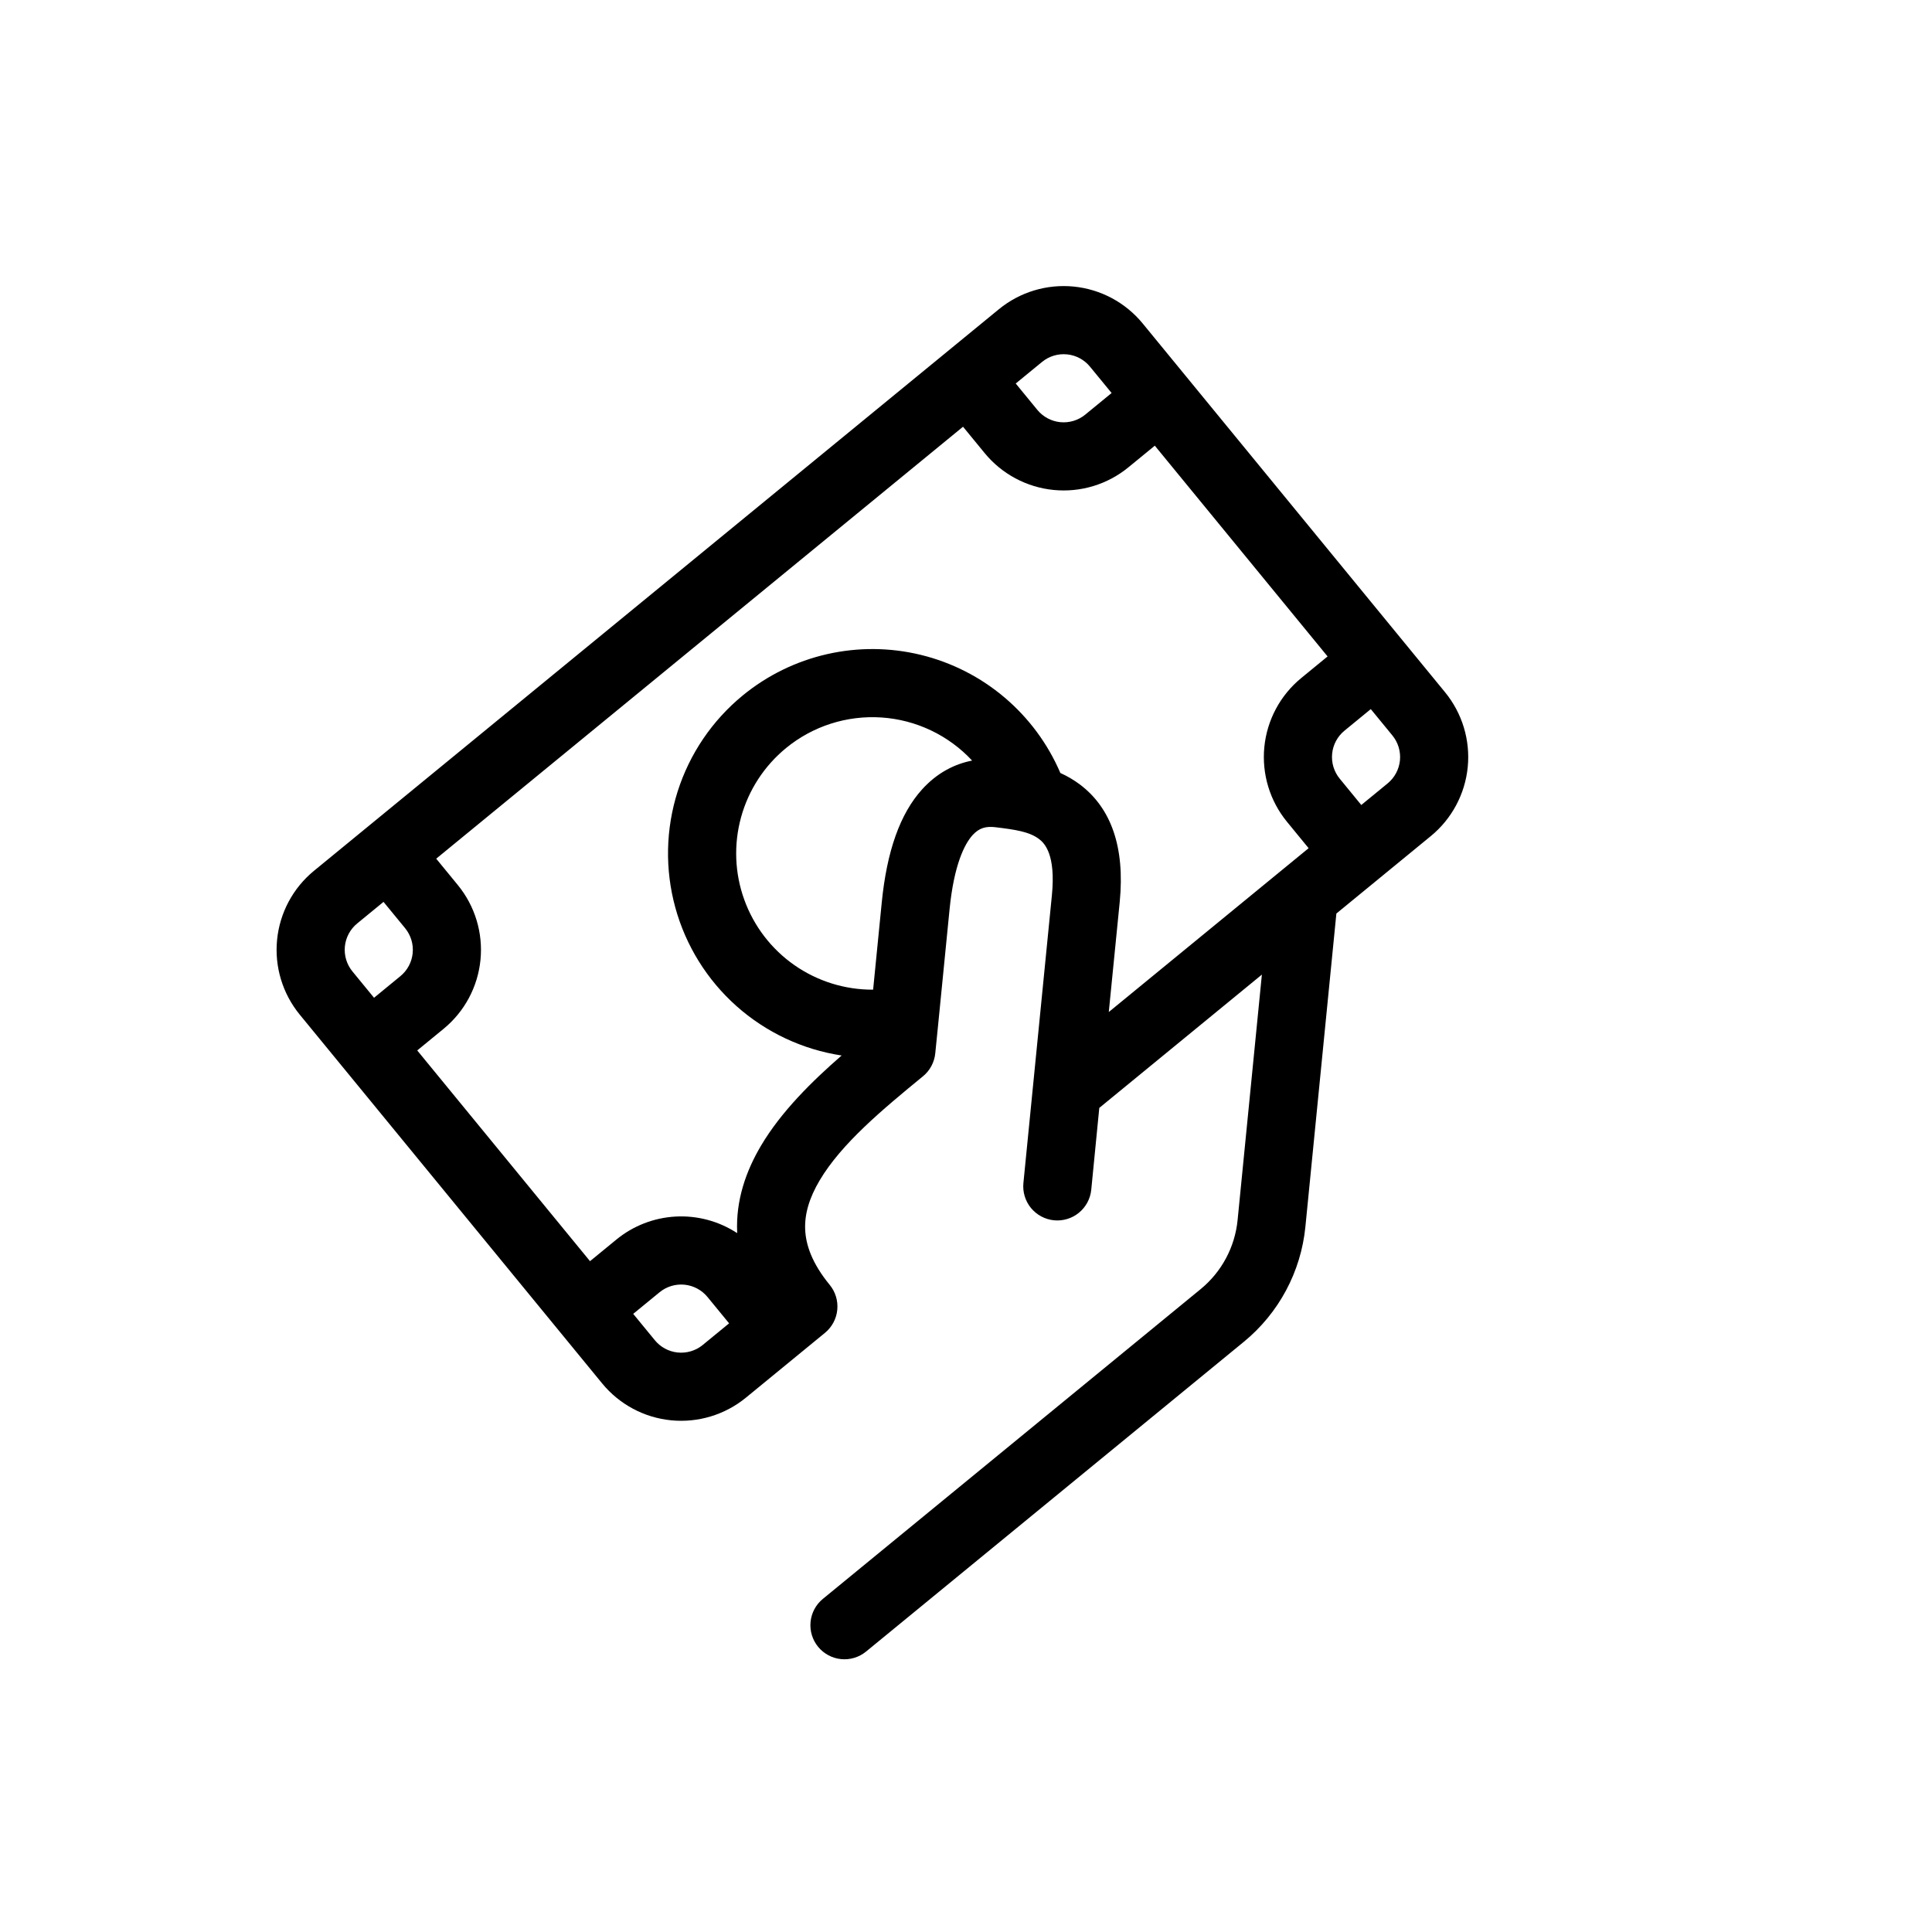<svg width="95" height="95" viewBox="0 0 95 95" fill="none" xmlns="http://www.w3.org/2000/svg">
<g clip-path="url(#clip0_22_1153)">
<path d="M56.188 15.906C55.343 14.875 54.123 14.222 52.797 14.091C51.471 13.96 50.147 14.361 49.116 15.206L15.439 42.819C14.409 43.664 13.756 44.883 13.625 46.21C13.493 47.536 13.895 48.86 14.739 49.891L29.608 68.024C30.453 69.055 31.673 69.708 32.999 69.839C34.325 69.97 35.649 69.569 36.68 68.724L40.566 65.538C40.909 65.256 41.127 64.85 41.17 64.408C41.214 63.965 41.081 63.524 40.799 63.181C39.922 62.111 39.625 61.21 39.592 60.462C39.558 59.697 39.794 58.901 40.305 58.04C41.374 56.237 43.379 54.567 45.384 52.923C45.555 52.783 45.696 52.611 45.8 52.416C45.903 52.222 45.968 52.009 45.989 51.79L46.125 50.439L46.691 44.721C46.909 42.519 47.429 41.499 47.827 41.06C48.147 40.711 48.48 40.62 48.941 40.675C49.926 40.794 50.611 40.895 51.088 41.254C51.374 41.466 51.92 42.036 51.723 44.026L50.323 58.17C50.279 58.612 50.413 59.054 50.694 59.398C50.834 59.568 51.005 59.709 51.199 59.813C51.393 59.917 51.606 59.982 51.825 60.004C52.044 60.025 52.265 60.004 52.476 59.94C52.686 59.877 52.883 59.772 53.053 59.633C53.223 59.493 53.364 59.322 53.468 59.128C53.572 58.934 53.637 58.721 53.659 58.502L54.054 54.478L62.049 47.923L60.855 59.992C60.79 60.65 60.597 61.287 60.285 61.87C59.974 62.452 59.551 62.967 59.041 63.386L40.462 78.62C40.118 78.901 39.9 79.308 39.857 79.75C39.813 80.192 39.947 80.633 40.228 80.977C40.51 81.32 40.916 81.538 41.359 81.582C41.801 81.626 42.242 81.492 42.586 81.21L61.165 65.976C62.881 64.568 63.969 62.536 64.188 60.327L65.712 44.92L70.357 41.111C71.387 40.266 72.04 39.046 72.171 37.72C72.302 36.394 71.901 35.07 71.056 34.039L56.188 15.906ZM63.052 42.769L54.521 49.763L55.058 44.358C55.326 41.631 54.62 39.718 53.102 38.576C52.803 38.352 52.48 38.162 52.14 38.009C51.526 36.576 50.587 35.306 49.397 34.298C48.208 33.29 46.8 32.573 45.285 32.203C43.771 31.832 42.191 31.82 40.671 32.165C39.151 32.511 37.732 33.205 36.526 34.193C35.023 35.425 33.91 37.066 33.321 38.917C32.732 40.769 32.692 42.751 33.206 44.624C33.72 46.498 34.766 48.182 36.217 49.474C37.669 50.765 39.463 51.608 41.384 51.901C39.923 53.172 38.409 54.665 37.423 56.331C36.683 57.579 36.176 59.017 36.248 60.605L36.245 60.633C35.35 60.047 34.292 59.763 33.224 59.82C32.156 59.878 31.134 60.274 30.308 60.952L29.012 62.014L20.516 51.652L21.811 50.59C22.842 49.745 23.495 48.526 23.626 47.199C23.757 45.873 23.356 44.549 22.511 43.518L21.449 42.223L47.354 20.983L48.416 22.278C49.261 23.308 50.481 23.961 51.807 24.092C53.134 24.224 54.458 23.823 55.488 22.977L56.784 21.915L65.28 32.278L63.985 33.34C62.954 34.185 62.301 35.404 62.17 36.731C62.039 38.057 62.44 39.381 63.285 40.411L64.347 41.707L63.052 42.769ZM34.556 66.133L34.532 66.153C34.188 66.425 33.75 66.551 33.314 66.504C32.877 66.457 32.477 66.24 32.199 65.9L31.136 64.605L32.432 63.543C32.775 63.261 33.217 63.128 33.659 63.171C34.101 63.215 34.507 63.433 34.789 63.776L35.851 65.071L34.556 66.133ZM38.65 36.784C39.968 35.703 41.647 35.166 43.347 35.28C45.047 35.394 46.64 36.152 47.801 37.399C46.942 37.566 46.083 37.998 45.348 38.808C44.25 40.016 43.604 41.875 43.356 44.388L42.933 48.664C41.548 48.671 40.196 48.249 39.061 47.457C37.926 46.664 37.065 45.539 36.596 44.236C36.126 42.934 36.072 41.519 36.44 40.184C36.807 38.849 37.58 37.662 38.65 36.784ZM54.66 19.325L53.364 20.387C53.021 20.669 52.579 20.802 52.137 20.759C51.695 20.715 51.289 20.497 51.007 20.154L49.945 18.858L51.24 17.796C51.584 17.515 52.025 17.381 52.467 17.425C52.909 17.468 53.316 17.686 53.597 18.03L54.66 19.325ZM18.858 44.347L19.921 45.642C20.202 45.986 20.336 46.427 20.292 46.869C20.248 47.312 20.031 47.718 19.687 48L18.392 49.062L17.33 47.767C17.048 47.423 16.915 46.982 16.958 46.539C17.002 46.097 17.22 45.691 17.563 45.409L18.858 44.347ZM66.937 39.583L65.875 38.287C65.594 37.944 65.46 37.503 65.504 37.06C65.547 36.618 65.765 36.212 66.109 35.93L67.404 34.868L68.466 36.163C68.748 36.507 68.881 36.948 68.838 37.39C68.794 37.832 68.576 38.239 68.233 38.521L66.937 39.583Z" fill="black"/>
</g>
<defs>
<clipPath id="clip0_22_1153">
<rect width="67" height="67" fill="white" transform="translate(51.81) rotate(50.651)"/>
</clipPath>
</defs>
</svg>
